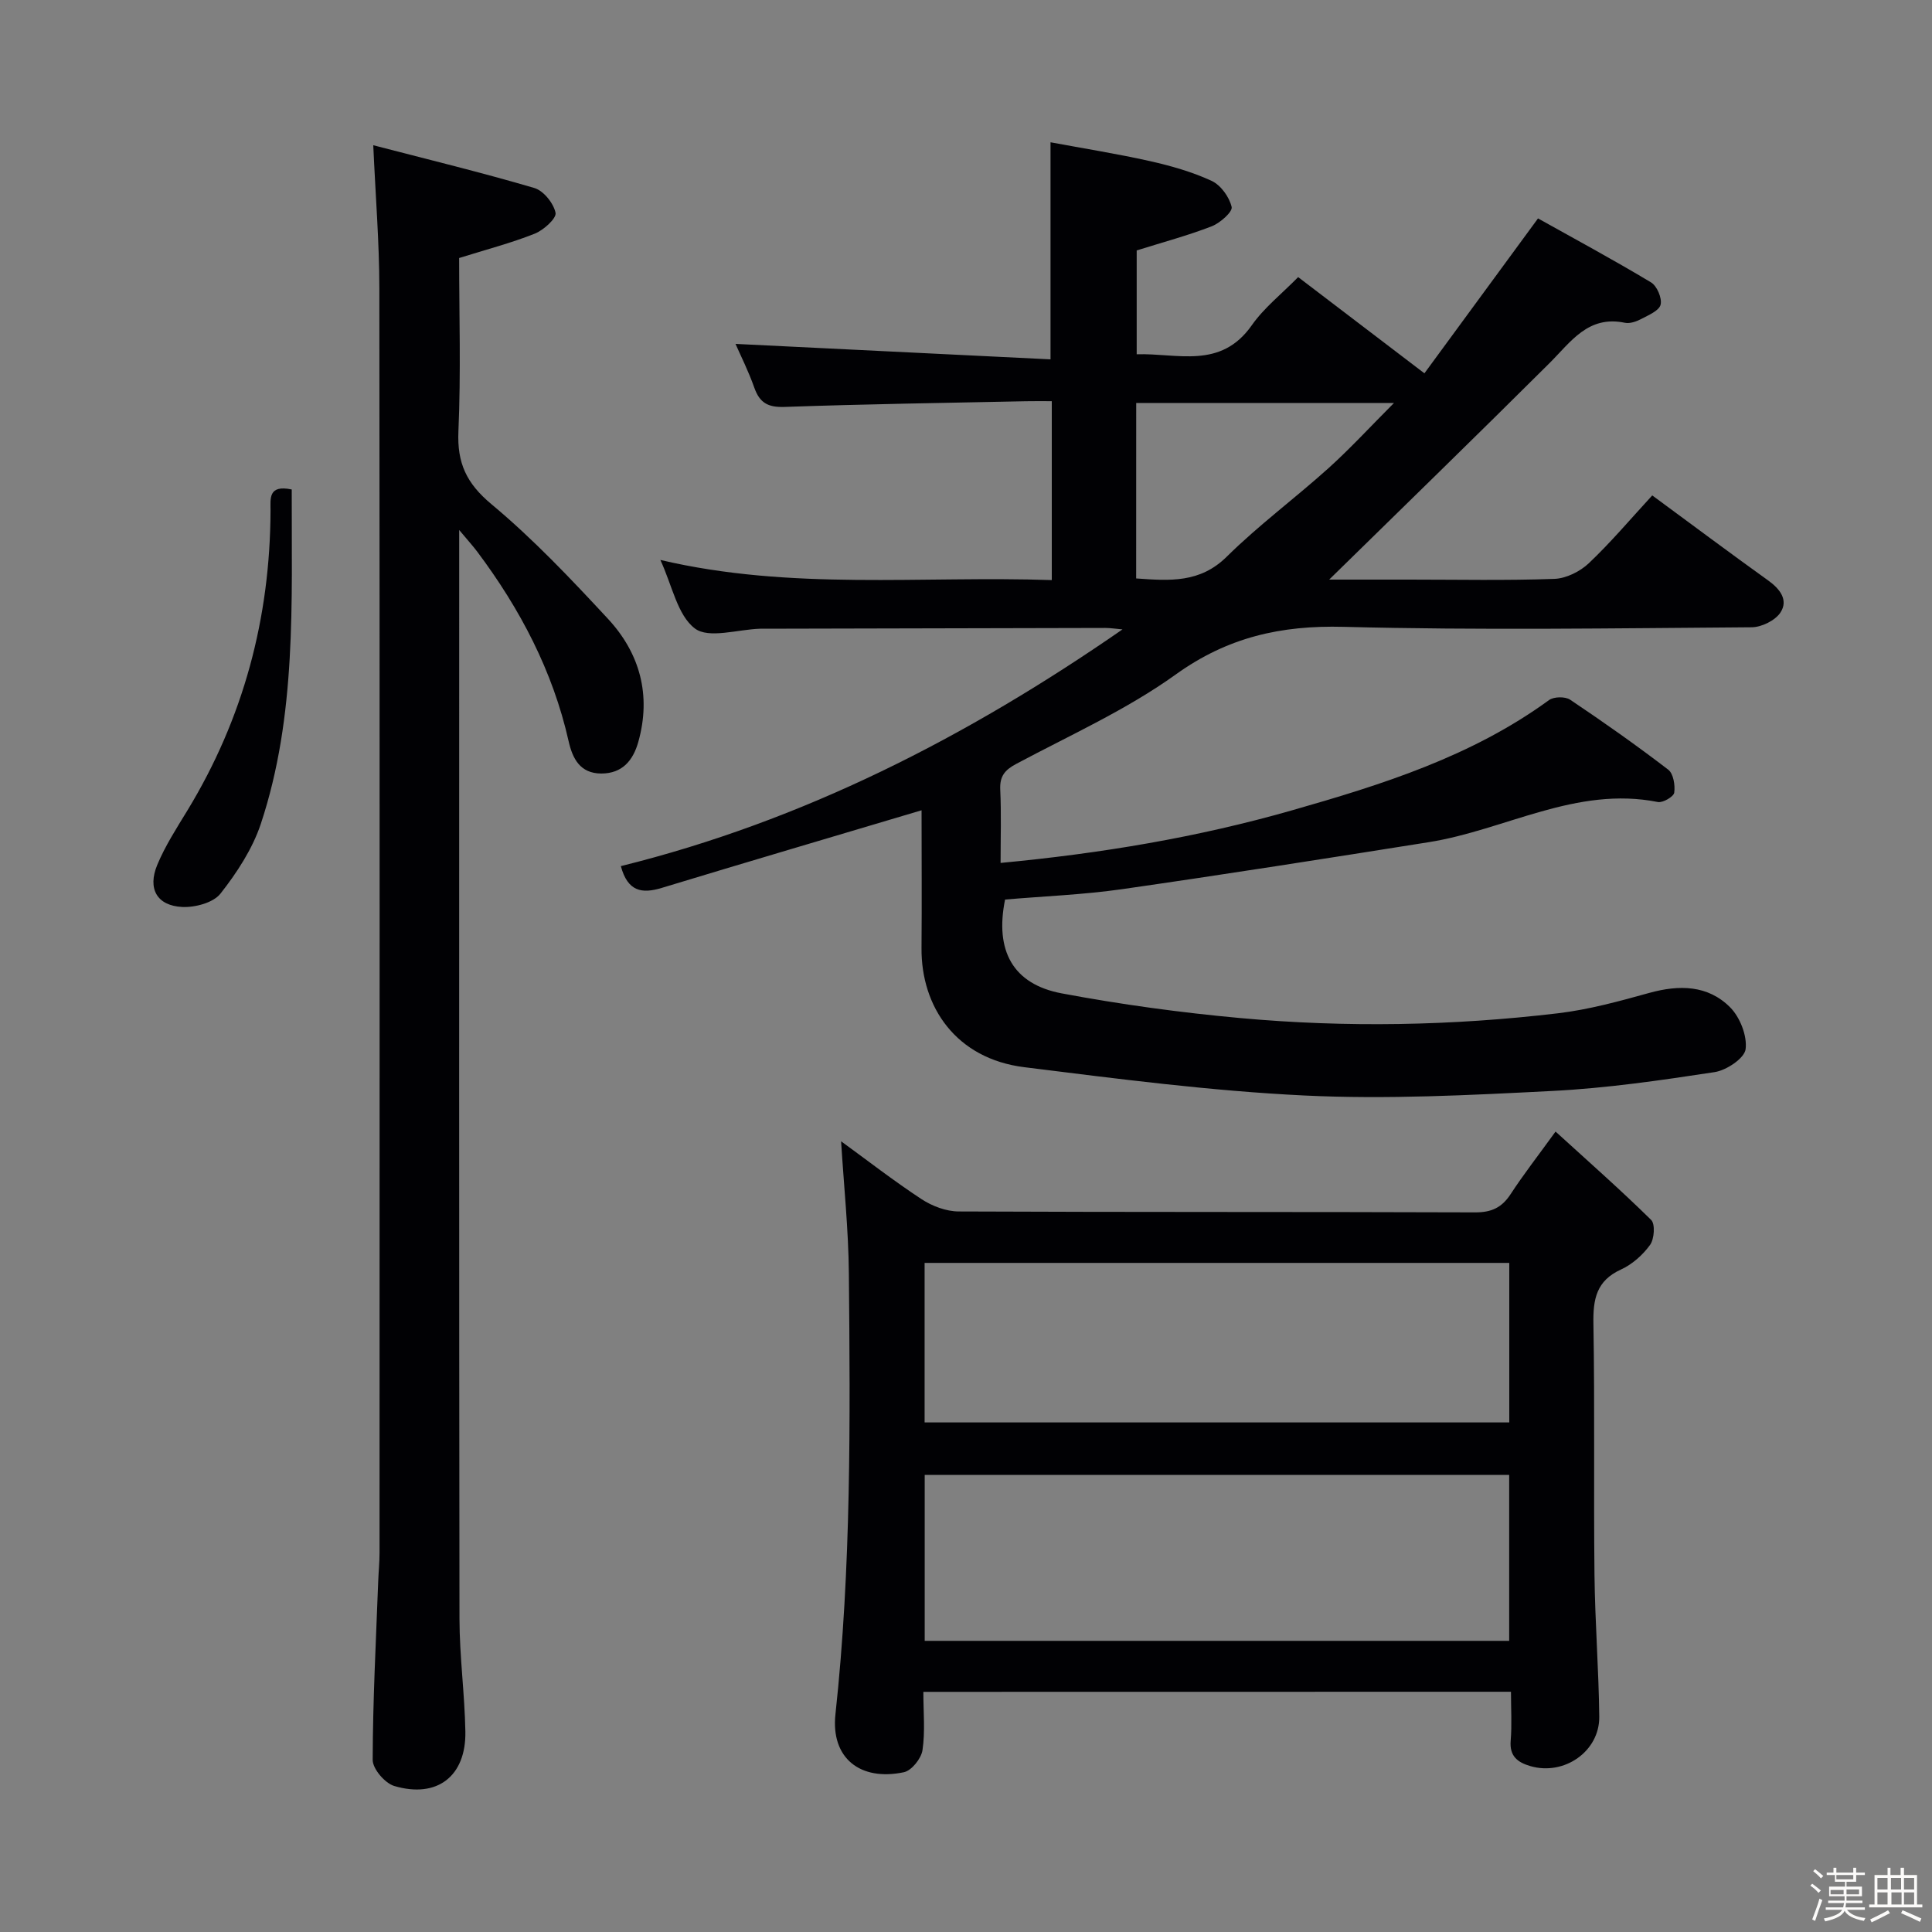 <svg enable-background="new 0 0 400 400" viewBox="0 0 400 400" xmlns="http://www.w3.org/2000/svg"><rect x="0" y="0" width="400" height="400" fill="#808080" stroke="none"/><path d="m374.8 390.4.4-.4c.7.5 1.3 1 1.8 1.4l-.5.5c-.5-.6-1.1-1.1-1.7-1.5zm1 7.3-.6-.3c.5-1.4 1.1-2.8 1.5-4.3.2.1.4.2.6.3-.5 1.3-1 2.8-1.5 4.3zm-.4-10.3.4-.4c.4.3 1 .8 1.7 1.4l-.5.5c-.4-.5-1-1-1.6-1.5zm2.5.3h1.7v-1h.6v1h3.5v-1h.6v1h1.8v.5h-1.8v1.4h-2v1h3.2v2h-3.2v.9h3.3v.5h-3.4c0 .3-.1.6-.1.9h4v.5h-3.7c.7.9 1.9 1.5 3.8 1.7-.1.2-.2.4-.3.6-2.1-.4-3.5-1.1-4-2.1-.4 1-1.8 1.7-4 2.2-.1-.2-.2-.4-.3-.6 2.1-.4 3.4-1 3.8-1.8h-3.4v-.5h3.6c.1-.3.1-.6.2-.9h-3.3v-.5h3.4c0-.3 0-.6 0-.9h-3.2v-2h3.3v-1h-2.1v-1.4h-1.7v-.5zm1.1 3.5v1h2.7c0-.3 0-.4 0-.4 0-.1 0-.2 0-.2 0-.1 0-.2 0-.3h-2.7zm1.2-3v.9h3.5v-.9zm4.7 3h-2.6v.6.4h2.6z" fill="#fcfbfa"/><path d="m393.6 386.7h.6v1.5h2.7v6.1h1.1v.6h-11v-.6h1.1v-6.1h2.7v-1.5h.6v1.5h2.1v-1.5zm-2.7 8.8.4.6c-1.2.6-2.5 1.3-3.8 1.9-.1-.2-.2-.4-.3-.6 1.2-.6 2.5-1.2 3.7-1.9zm-2.2-6.7v2.4h2.1v-2.4zm0 3v2.5h2.1v-2.5zm2.8-3v2.4h2.1v-2.4zm.1 3v2.5h2.1v-2.5h-2.2zm5.9 6.1c-1.4-.7-2.7-1.3-3.9-1.8l.3-.6c1.5.6 2.7 1.2 3.9 1.7zm-1.2-9.1h-2.1v2.4h2.1zm-2.1 3v2.5h2.1v-2.5z" fill="#fcfbfa"/><g fill="#010104"><path d="m190.8 167.76c-18.85 5.62-36.35 10.77-53.79 16.07-4.12 1.25-7.05.77-8.47-4.51 37.67-9.33 71.61-26.67 103.86-49.01-1.47-.13-2.51-.3-3.55-.3-23.5.04-46.99.1-70.49.16-.33 0-.67-.01-1 0-4.61.14-10.62 2.12-13.49-.05-3.62-2.74-4.68-8.86-7.15-14.19 27.12 6.38 54.03 3.25 81.04 4.17 0-12.52 0-24.45 0-37.04-1.87 0-3.64-.03-5.4.01-16.64.35-33.29.59-49.92 1.18-3.45.12-5.16-.85-6.27-3.99-1.19-3.38-2.81-6.6-3.89-9.06 21.7 1.07 43.35 2.13 65.22 3.2 0-15.48 0-29.7 0-44.94 6.79 1.26 13.75 2.37 20.6 3.9 4.35.98 8.74 2.23 12.76 4.09 1.89.88 3.66 3.34 4.14 5.4.23 1-2.38 3.32-4.12 4-4.93 1.91-10.08 3.29-15.54 5v21.5c8.4-.28 17.36 3.21 23.83-6.01 2.54-3.62 6.17-6.47 9.6-9.97 8.62 6.56 16.91 12.88 26.14 19.92 7.56-10.31 15.08-20.56 23.52-32.07 7.41 4.14 15.51 8.51 23.39 13.24 1.24.74 2.32 3.28 1.99 4.62-.31 1.26-2.52 2.17-4.03 2.97-.99.52-2.32.99-3.35.78-7.63-1.6-11.19 3.94-15.63 8.36-15.17 15.1-30.52 30.02-45.61 44.81h16.64c10 0 20.01.21 29.99-.15 2.44-.09 5.31-1.52 7.12-3.23 4.56-4.32 8.63-9.15 13.14-14.05 8.2 6.03 16.04 11.9 23.99 17.6 2.47 1.77 4.22 4.06 2.57 6.62-1.07 1.66-3.91 3.06-5.96 3.08-28.16.2-56.34.64-84.49-.09-12.98-.34-24.01 2.14-34.76 9.86-10.19 7.32-21.89 12.57-33.04 18.52-2.38 1.27-3.43 2.57-3.3 5.33.23 4.93.07 9.89.07 15.17 20.86-1.97 40.78-5.3 60.27-10.87 18.7-5.34 37.24-11.15 53.27-22.84.99-.73 3.35-.77 4.37-.09 6.91 4.63 13.72 9.43 20.32 14.49 1.07.82 1.46 3.23 1.24 4.77-.12.82-2.36 2.13-3.38 1.93-16.94-3.37-31.62 5.81-47.48 8.32-21.13 3.36-42.26 6.68-63.43 9.72-8.04 1.15-16.19 1.46-24.25 2.15-2.15 10.59 1.61 17.53 11.74 19.43 12.22 2.29 24.59 3.98 36.97 5.11 21.92 2 43.89 1.6 65.75-.99 6.39-.76 12.69-2.49 18.92-4.22 6.19-1.71 12.12-1.64 16.73 2.98 2.05 2.06 3.56 5.9 3.21 8.67-.24 1.89-3.97 4.38-6.42 4.75-11.14 1.7-22.35 3.33-33.59 3.9-17.1.87-34.3 1.77-51.37.94-19.38-.94-38.7-3.46-57.97-5.86-14.08-1.75-21.38-12.43-21.27-24.7.08-9.45.01-18.91.01-28.49zm44.43-48c7 .5 13.22.96 18.75-4.5 6.61-6.53 14.16-12.11 21.08-18.34 4.49-4.05 8.6-8.53 13.55-13.49-18.55 0-35.88 0-53.37 0-.01 12.17-.01 23.96-.01 36.33z"/><path d="m191.17 350.28c0 4.2.4 8.21-.18 12.08-.26 1.73-2.26 4.23-3.85 4.56-9.04 1.9-15.16-2.92-14.17-12.01 3.29-30.35 3.06-60.78 2.78-91.22-.08-9.08-1.04-18.16-1.61-27.4 5.27 3.83 10.81 8.14 16.65 11.98 2.2 1.44 5.1 2.54 7.69 2.55 35.64.16 71.29.06 106.93.19 3.39.01 5.53-.99 7.35-3.78 2.63-4.03 5.6-7.84 9.3-12.95 6.83 6.22 13.48 12.08 19.79 18.29.87.85.66 3.95-.22 5.17-1.51 2.09-3.7 4.04-6.03 5.1-5.1 2.33-5.79 6.14-5.7 11.21.3 17.32.03 34.64.22 51.96.11 9.81.88 19.61.99 29.41.08 7.2-7.29 12.28-14.27 10.23-2.64-.77-4.34-2.05-4.07-5.26.27-3.27.06-6.58.06-10.13-40.72.02-80.92.02-121.66.02zm.28-10.56h121.01c0-11.66 0-23.03 0-34.35-40.56 0-80.75 0-121.01 0zm-.02-45.22h121.05c0-11.22 0-22.11 0-33.03-40.55 0-80.76 0-121.05 0z"/><path d="m95.07 109.73v6.99c0 72.8-.04 145.61.06 218.41.01 7.79 1.08 15.58 1.22 23.38.16 9.23-5.84 13.89-14.72 11.26-1.93-.57-4.48-3.54-4.47-5.41.03-12.3.68-24.59 1.14-36.88.07-1.99.28-3.98.28-5.97.01-87.3.05-174.6-.04-261.89-.01-9.41-.78-18.81-1.26-29.55 11.43 2.97 22.46 5.65 33.34 8.85 1.91.56 3.99 3.15 4.4 5.14.24 1.13-2.47 3.59-4.31 4.32-4.88 1.94-10.01 3.27-15.65 5.04 0 11.65.38 23.78-.15 35.87-.29 6.58 1.66 10.78 6.84 15.1 8.65 7.21 16.47 15.48 24.15 23.76 6.6 7.13 8.96 15.8 6.26 25.43-1.07 3.83-3.29 6.57-7.67 6.57-4.4-.01-5.96-3.11-6.77-6.72-3.28-14.53-10.04-27.36-18.89-39.18-.87-1.17-1.86-2.24-3.76-4.52z"/><path d="m60.4 101.34c-.05 23.47 1.05 46.78-6.4 69.23-1.73 5.19-4.94 10.1-8.35 14.44-1.48 1.89-5.24 2.89-7.9 2.77-5.24-.25-7.25-3.76-5.19-8.72 1.64-3.94 4.01-7.61 6.25-11.28 11.59-19.06 17.12-39.79 17.2-62.04.01-2.45-.55-5.44 4.39-4.4z"/></g></svg>
